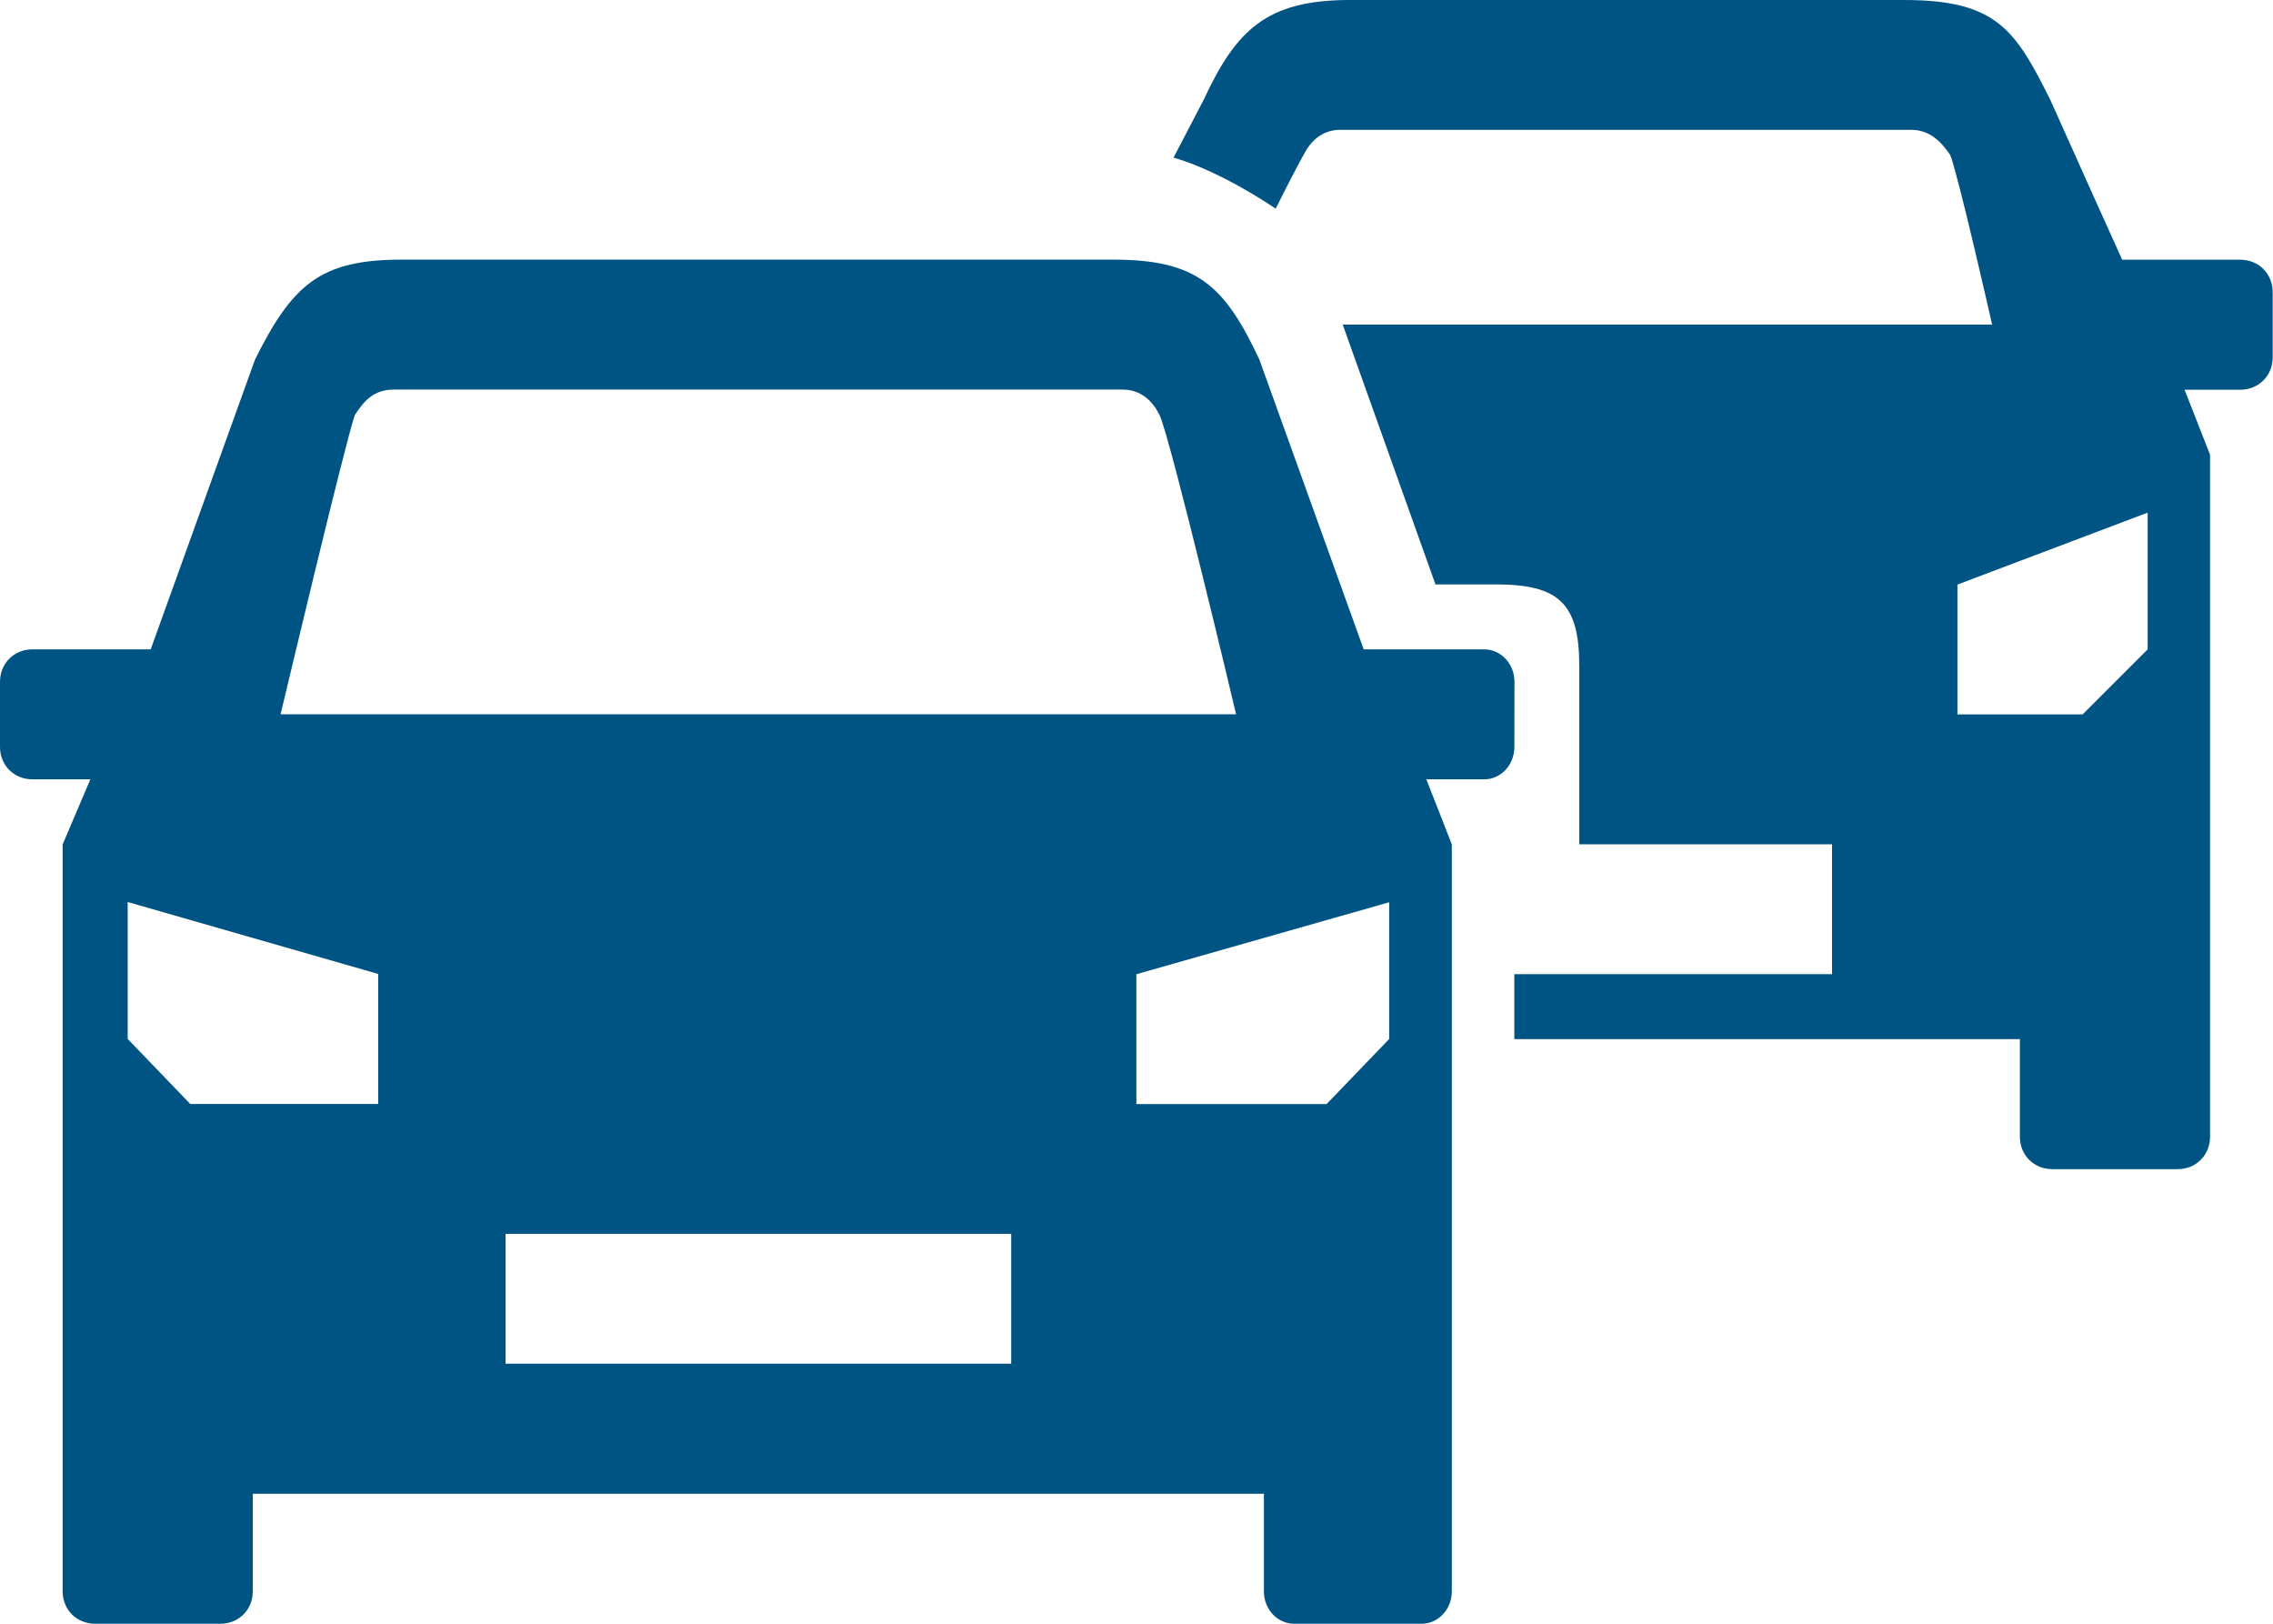 <svg width="84" height="60" viewBox="0 0 84 60" fill="none" xmlns="http://www.w3.org/2000/svg">
<path d="M82.795 9.597H78.426C78.426 9.597 76.454 5.229 75.768 3.685C74.48 1.115 73.796 0 70.369 0H49.883C46.796 0 45.681 1.115 44.484 3.685L43.369 5.824C45.168 6.34 47.143 7.711 47.143 7.711C47.143 7.711 47.826 6.34 48.166 5.739C48.425 5.222 48.85 4.797 49.536 4.797H70.621C71.305 4.797 71.736 5.225 72.079 5.739C72.419 6.681 73.62 11.994 73.62 11.994H49.621L53.048 21.595H55.275C57.587 21.595 58.362 22.278 58.362 24.597V31.198H67.704V35.996H55.962V38.399H74.646V42.002C74.646 42.686 75.163 43.202 75.847 43.202H80.474C81.157 43.202 81.674 42.686 81.674 42.002V16.804L80.732 14.401H82.789C83.472 14.401 83.989 13.884 83.989 13.201V10.797C83.989 10.114 83.472 9.597 82.789 9.597H82.795ZM79.368 23.995L76.965 26.398H72.338V21.601L79.368 18.943V23.995ZM55.968 25.195C55.968 24.512 55.452 23.995 54.853 23.995H50.396L46.538 13.279C45.25 10.536 44.226 9.594 41.139 9.594H14.826C11.824 9.594 10.797 10.536 9.427 13.279L5.569 23.995H1.2C0.517 23.995 0 24.512 0 25.195V27.598C0 28.282 0.517 28.798 1.2 28.798H3.339L2.315 31.202V58.8C2.315 59.483 2.832 60 3.515 60H8.142C8.826 60 9.342 59.483 9.342 58.8V55.197H46.708V58.8C46.708 59.483 47.224 60 47.823 60H52.538C53.137 60 53.653 59.483 53.653 58.8V31.202L52.711 28.798H54.85C55.449 28.798 55.965 28.282 55.965 27.598L55.968 25.195ZM13.113 15.336C13.453 14.82 13.796 14.395 14.571 14.395H41.483C42.166 14.395 42.597 14.823 42.853 15.336C43.281 16.278 45.681 26.395 45.681 26.395H10.369C10.369 26.395 12.772 16.281 13.113 15.336ZM13.972 40.793H7.03L4.718 38.389V33.331L13.976 35.989V40.793H13.972ZM37.369 50.39H18.684V45.593H37.369V50.39ZM51.338 38.393L49.026 40.796H41.996V35.999L51.338 33.34V38.393Z" fill="#005484"/>
</svg>
